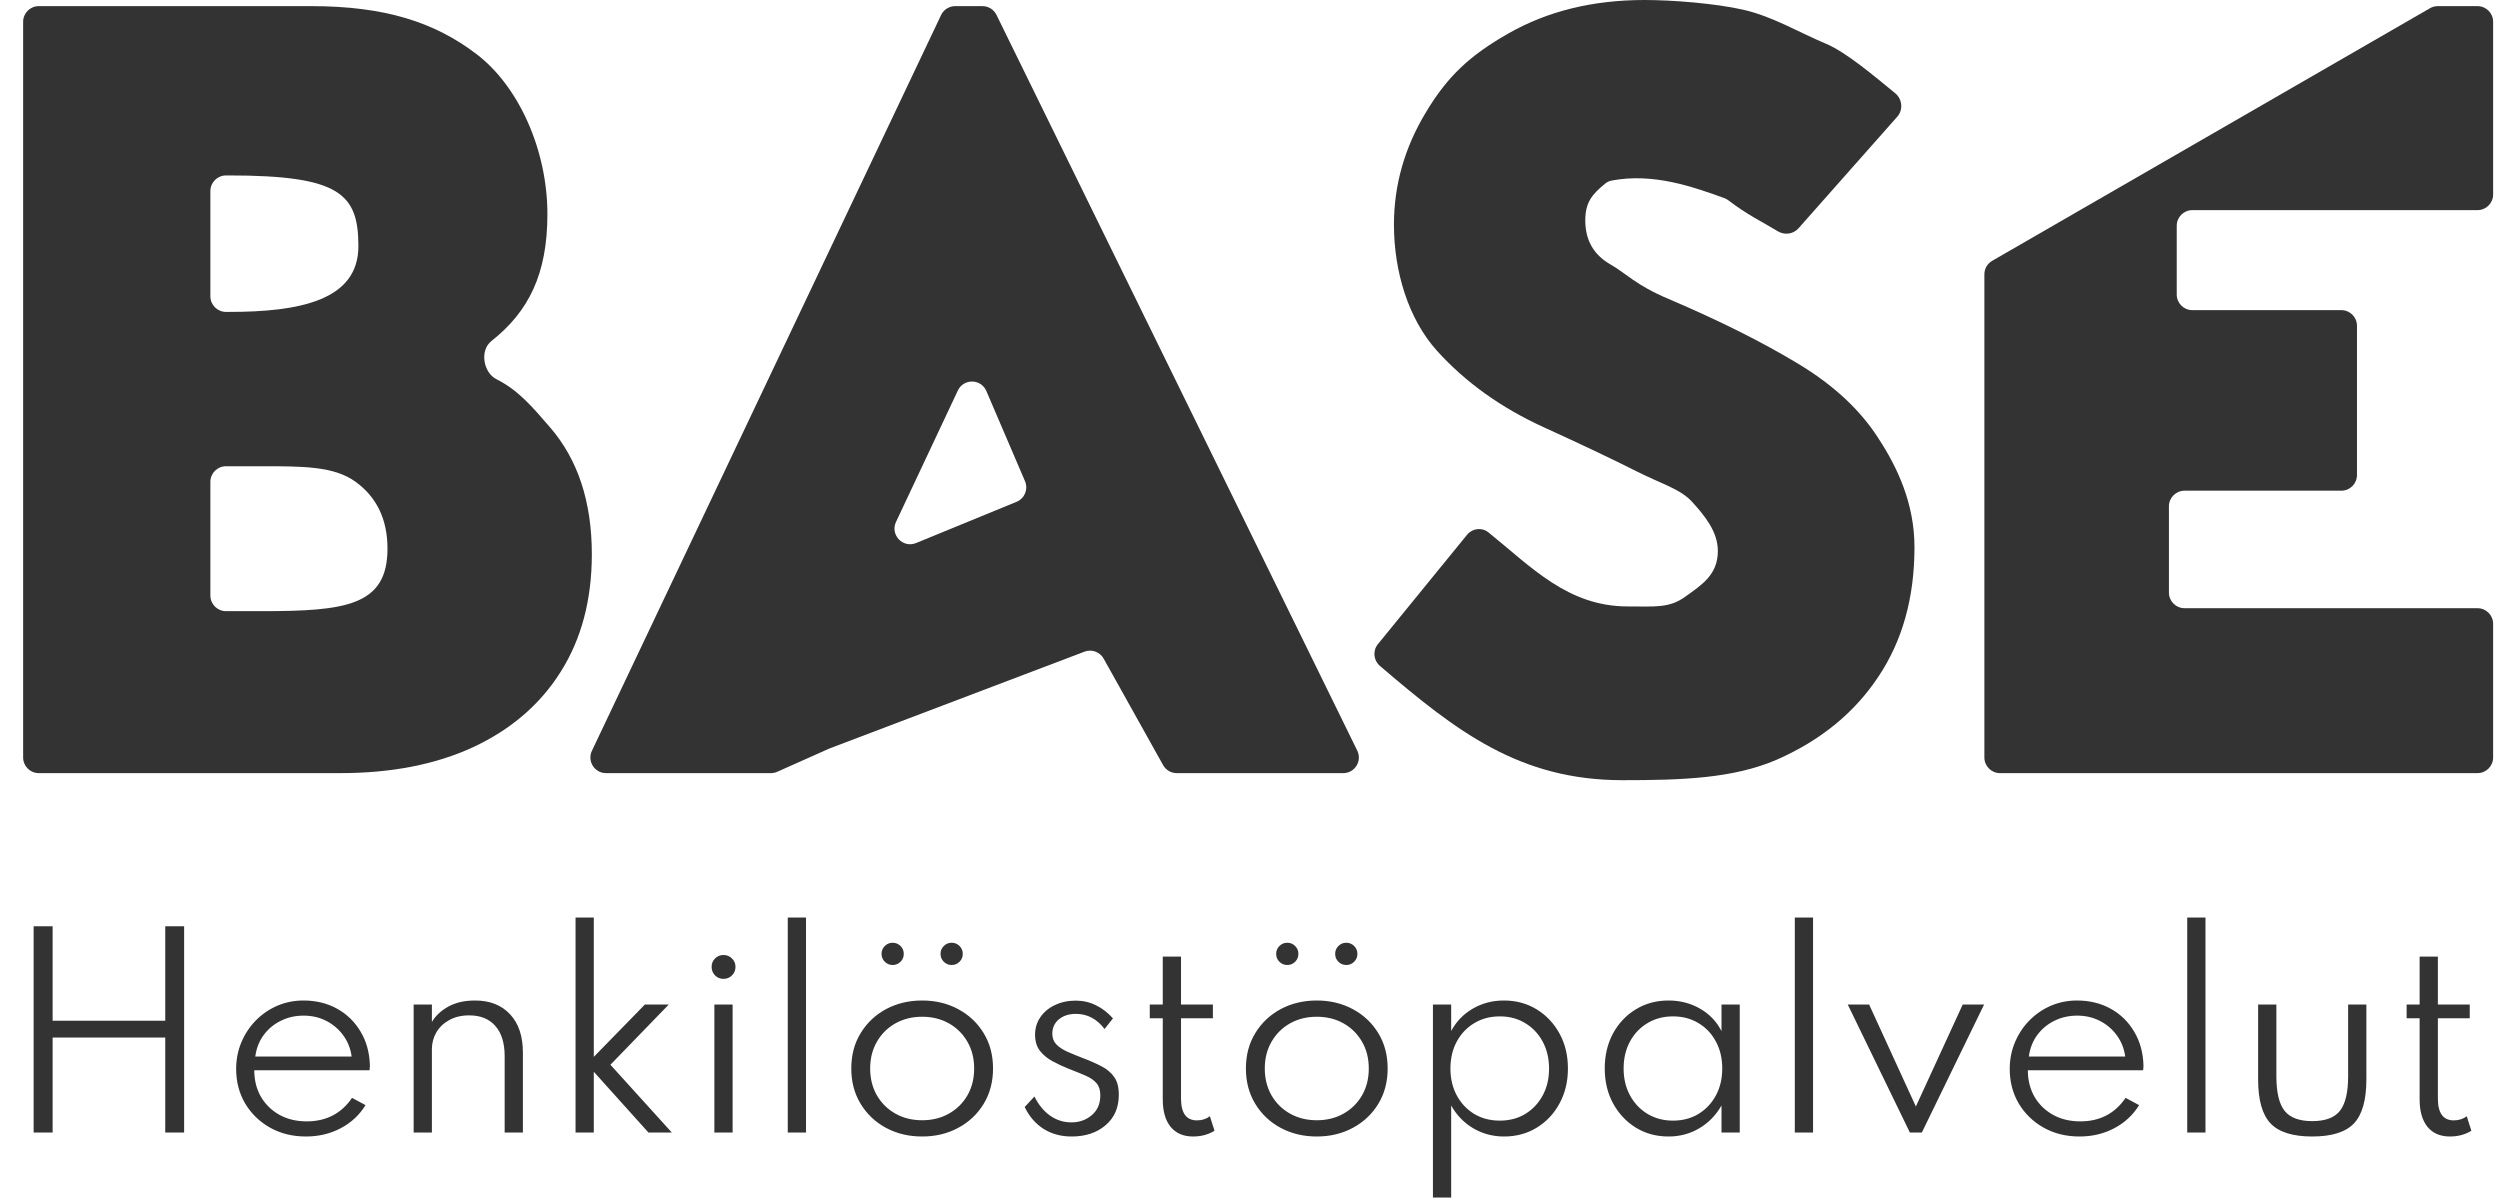 <svg width="320" height="154" viewBox="0 0 320 154" fill="none" xmlns="http://www.w3.org/2000/svg">
<path d="M4.304 144.96H6.736V132.8H21.152V144.96H23.568V118.56H21.152V130.656H6.736V118.56H4.304V144.96ZM39.155 145.472C40.787 145.472 42.27 145.12 43.603 144.416C44.947 143.712 46.008 142.725 46.787 141.456L45.059 140.528C43.694 142.533 41.758 143.536 39.251 143.536C37.95 143.536 36.792 143.259 35.779 142.704C34.766 142.139 33.971 141.365 33.395 140.384C32.83 139.392 32.547 138.261 32.547 136.992H47.299C47.32 136.875 47.331 136.773 47.331 136.688C47.342 136.603 47.347 136.501 47.347 136.384C47.304 134.752 46.91 133.312 46.163 132.064C45.427 130.805 44.424 129.824 43.155 129.12C41.896 128.416 40.456 128.064 38.835 128.064C37.651 128.064 36.536 128.288 35.491 128.736C34.456 129.184 33.544 129.808 32.755 130.608C31.966 131.408 31.347 132.341 30.899 133.408C30.451 134.464 30.227 135.605 30.227 136.832C30.227 138.464 30.611 139.936 31.379 141.248C32.158 142.549 33.219 143.579 34.563 144.336C35.907 145.093 37.438 145.472 39.155 145.472ZM32.675 135.232C32.814 134.197 33.166 133.291 33.731 132.512C34.307 131.723 35.038 131.109 35.923 130.672C36.808 130.224 37.79 130 38.867 130C39.923 130 40.888 130.224 41.763 130.672C42.638 131.12 43.363 131.739 43.939 132.528C44.515 133.317 44.872 134.219 45.011 135.232H32.675ZM52.947 144.96H55.283V134.288C55.283 133.52 55.47 132.811 55.843 132.16C56.227 131.499 56.777 130.971 57.492 130.576C58.206 130.171 59.065 129.968 60.068 129.968C61.497 129.968 62.606 130.416 63.395 131.312C64.195 132.208 64.596 133.499 64.596 135.184V144.96H66.931V134.736C66.931 132.624 66.382 130.987 65.284 129.824C64.195 128.651 62.702 128.064 60.803 128.064C59.449 128.064 58.297 128.331 57.347 128.864C56.409 129.397 55.721 130.048 55.283 130.816V128.576H52.947V144.96ZM73.67 144.96H76.006V137.184L82.998 144.96H85.99L78.134 136.288L85.606 128.576H82.55L76.006 135.28V117.44H73.67V144.96ZM92.607 125.296C93.034 125.296 93.396 125.147 93.695 124.848C93.994 124.549 94.143 124.187 94.143 123.76C94.143 123.333 93.994 122.976 93.695 122.688C93.396 122.389 93.034 122.24 92.607 122.24C92.18 122.24 91.818 122.389 91.519 122.688C91.231 122.976 91.087 123.333 91.087 123.76C91.087 124.187 91.231 124.549 91.519 124.848C91.818 125.147 92.18 125.296 92.607 125.296ZM91.439 144.96H93.775V128.576H91.439V144.96ZM100.834 144.96H103.17V117.44H100.834V144.96ZM118.036 145.472C119.743 145.472 121.279 145.104 122.644 144.368C124.02 143.632 125.109 142.608 125.909 141.296C126.708 139.984 127.108 138.475 127.108 136.768C127.108 135.051 126.708 133.541 125.909 132.24C125.109 130.928 124.02 129.904 122.644 129.168C121.279 128.432 119.743 128.064 118.036 128.064C116.33 128.064 114.788 128.432 113.412 129.168C112.047 129.904 110.964 130.928 110.164 132.24C109.364 133.541 108.964 135.051 108.964 136.768C108.964 138.475 109.364 139.984 110.164 141.296C110.964 142.608 112.047 143.632 113.412 144.368C114.788 145.104 116.33 145.472 118.036 145.472ZM118.036 143.392C116.756 143.392 115.615 143.109 114.612 142.544C113.61 141.979 112.82 141.2 112.244 140.208C111.668 139.205 111.38 138.059 111.38 136.768C111.38 135.477 111.668 134.336 112.244 133.344C112.82 132.341 113.61 131.557 114.612 130.992C115.615 130.427 116.756 130.144 118.036 130.144C119.317 130.144 120.458 130.427 121.46 130.992C122.463 131.557 123.253 132.341 123.829 133.344C124.404 134.336 124.692 135.477 124.692 136.768C124.692 138.059 124.404 139.205 123.829 140.208C123.253 141.2 122.463 141.979 121.46 142.544C120.458 143.109 119.317 143.392 118.036 143.392ZM121.812 123.52C122.207 123.52 122.543 123.381 122.82 123.104C123.098 122.827 123.236 122.491 123.236 122.096C123.236 121.701 123.098 121.365 122.82 121.088C122.543 120.811 122.207 120.672 121.812 120.672C121.418 120.672 121.082 120.811 120.804 121.088C120.527 121.365 120.388 121.701 120.388 122.096C120.388 122.491 120.527 122.827 120.804 123.104C121.082 123.381 121.418 123.52 121.812 123.52ZM114.26 123.52C114.655 123.52 114.991 123.381 115.268 123.104C115.546 122.827 115.684 122.491 115.684 122.096C115.684 121.701 115.546 121.365 115.268 121.088C114.991 120.811 114.655 120.672 114.26 120.672C113.866 120.672 113.53 120.811 113.252 121.088C112.975 121.365 112.836 121.701 112.836 122.096C112.836 122.491 112.975 122.827 113.252 123.104C113.53 123.381 113.866 123.52 114.26 123.52ZM137.16 145.472C138.941 145.472 140.392 144.992 141.512 144.032C142.642 143.072 143.208 141.771 143.208 140.128C143.208 139.168 143.01 138.411 142.616 137.856C142.221 137.291 141.666 136.827 140.952 136.464C140.237 136.091 139.405 135.728 138.456 135.376C137.794 135.12 137.176 134.864 136.6 134.608C136.034 134.352 135.576 134.048 135.224 133.696C134.872 133.333 134.696 132.875 134.696 132.32C134.696 131.563 134.973 130.949 135.528 130.48C136.093 130.011 136.824 129.776 137.72 129.776C139.181 129.776 140.402 130.421 141.384 131.712L142.456 130.352C141.816 129.627 141.09 129.067 140.28 128.672C139.48 128.277 138.621 128.08 137.704 128.08C136.701 128.08 135.805 128.272 135.016 128.656C134.226 129.029 133.608 129.547 133.16 130.208C132.712 130.859 132.488 131.605 132.488 132.448C132.488 133.28 132.696 133.968 133.112 134.512C133.538 135.045 134.077 135.488 134.728 135.84C135.378 136.192 136.05 136.507 136.744 136.784C137.629 137.125 138.376 137.429 138.984 137.696C139.592 137.963 140.05 138.283 140.36 138.656C140.68 139.029 140.84 139.547 140.84 140.208C140.84 141.275 140.477 142.117 139.752 142.736C139.026 143.355 138.157 143.664 137.144 143.664C136.141 143.664 135.229 143.376 134.408 142.8C133.586 142.213 132.92 141.397 132.408 140.352L131.16 141.696C131.736 142.901 132.541 143.835 133.576 144.496C134.61 145.147 135.805 145.472 137.16 145.472ZM152.706 145.472C153.752 145.472 154.669 145.227 155.458 144.736L154.866 142.88C154.397 143.232 153.842 143.408 153.202 143.408C151.848 143.408 151.17 142.475 151.17 140.608V130.336H155.25V128.576H151.17V122.448H148.834V128.576H147.17V130.336H148.834V140.736C148.834 142.24 149.17 143.408 149.842 144.24C150.525 145.061 151.48 145.472 152.706 145.472ZM168.548 145.472C170.254 145.472 171.79 145.104 173.156 144.368C174.532 143.632 175.62 142.608 176.42 141.296C177.22 139.984 177.62 138.475 177.62 136.768C177.62 135.051 177.22 133.541 176.42 132.24C175.62 130.928 174.532 129.904 173.156 129.168C171.79 128.432 170.254 128.064 168.548 128.064C166.841 128.064 165.3 128.432 163.924 129.168C162.558 129.904 161.476 130.928 160.676 132.24C159.876 133.541 159.476 135.051 159.476 136.768C159.476 138.475 159.876 139.984 160.676 141.296C161.476 142.608 162.558 143.632 163.924 144.368C165.3 145.104 166.841 145.472 168.548 145.472ZM168.548 143.392C167.268 143.392 166.126 143.109 165.124 142.544C164.121 141.979 163.332 141.2 162.756 140.208C162.18 139.205 161.892 138.059 161.892 136.768C161.892 135.477 162.18 134.336 162.756 133.344C163.332 132.341 164.121 131.557 165.124 130.992C166.126 130.427 167.268 130.144 168.548 130.144C169.828 130.144 170.969 130.427 171.972 130.992C172.974 131.557 173.764 132.341 174.34 133.344C174.916 134.336 175.204 135.477 175.204 136.768C175.204 138.059 174.916 139.205 174.34 140.208C173.764 141.2 172.974 141.979 171.972 142.544C170.969 143.109 169.828 143.392 168.548 143.392ZM172.324 123.52C172.718 123.52 173.054 123.381 173.332 123.104C173.609 122.827 173.748 122.491 173.748 122.096C173.748 121.701 173.609 121.365 173.332 121.088C173.054 120.811 172.718 120.672 172.324 120.672C171.929 120.672 171.593 120.811 171.316 121.088C171.038 121.365 170.9 121.701 170.9 122.096C170.9 122.491 171.038 122.827 171.316 123.104C171.593 123.381 171.929 123.52 172.324 123.52ZM164.772 123.52C165.166 123.52 165.502 123.381 165.78 123.104C166.057 122.827 166.196 122.491 166.196 122.096C166.196 121.701 166.057 121.365 165.78 121.088C165.502 120.811 165.166 120.672 164.772 120.672C164.377 120.672 164.041 120.811 163.764 121.088C163.486 121.365 163.348 121.701 163.348 122.096C163.348 122.491 163.486 122.827 163.764 123.104C164.041 123.381 164.377 123.52 164.772 123.52ZM183.415 153.28H185.751V141.504C186.444 142.741 187.383 143.712 188.567 144.416C189.762 145.12 191.079 145.472 192.519 145.472C194.087 145.472 195.484 145.093 196.711 144.336C197.948 143.579 198.919 142.544 199.623 141.232C200.338 139.92 200.695 138.432 200.695 136.768C200.695 135.093 200.338 133.605 199.623 132.304C198.908 130.992 197.932 129.957 196.695 129.2C195.468 128.443 194.066 128.064 192.487 128.064C191.036 128.064 189.714 128.411 188.519 129.104C187.335 129.787 186.412 130.741 185.751 131.968V128.576H183.415V153.28ZM191.975 143.44C190.748 143.44 189.66 143.157 188.711 142.592C187.762 142.016 187.015 141.227 186.471 140.224C185.927 139.211 185.655 138.059 185.655 136.768C185.655 135.467 185.927 134.315 186.471 133.312C187.015 132.309 187.762 131.525 188.711 130.96C189.66 130.384 190.748 130.096 191.975 130.096C193.202 130.096 194.284 130.384 195.223 130.96C196.172 131.525 196.919 132.315 197.463 133.328C198.007 134.331 198.279 135.483 198.279 136.784C198.279 138.075 198.007 139.221 197.463 140.224C196.919 141.227 196.172 142.016 195.223 142.592C194.284 143.157 193.202 143.44 191.975 143.44ZM213.567 145.472C215.018 145.472 216.335 145.12 217.519 144.416C218.703 143.712 219.647 142.741 220.351 141.504V144.96H222.687V128.576H220.351V131.984C219.732 130.757 218.815 129.797 217.599 129.104C216.394 128.411 215.05 128.064 213.567 128.064C212.01 128.064 210.612 128.443 209.375 129.2C208.148 129.947 207.178 130.976 206.463 132.288C205.759 133.6 205.407 135.088 205.407 136.752C205.407 138.437 205.764 139.936 206.479 141.248C207.204 142.56 208.18 143.595 209.407 144.352C210.634 145.099 212.02 145.472 213.567 145.472ZM214.143 143.44C212.927 143.44 211.839 143.152 210.879 142.576C209.93 142 209.183 141.211 208.639 140.208C208.095 139.205 207.823 138.059 207.823 136.768C207.823 135.467 208.095 134.315 208.639 133.312C209.183 132.309 209.93 131.525 210.879 130.96C211.828 130.384 212.916 130.096 214.143 130.096C215.37 130.096 216.458 130.384 217.407 130.96C218.356 131.525 219.098 132.309 219.631 133.312C220.175 134.315 220.447 135.467 220.447 136.768C220.447 138.059 220.175 139.211 219.631 140.224C219.087 141.227 218.34 142.016 217.391 142.592C216.452 143.157 215.37 143.44 214.143 143.44ZM229.735 144.96H232.071V117.44H229.735V144.96ZM244.462 144.96H245.998L253.966 128.576H251.23L245.23 141.632L239.246 128.576H236.51L244.462 144.96ZM266.173 145.472C267.805 145.472 269.287 145.12 270.621 144.416C271.965 143.712 273.026 142.725 273.805 141.456L272.077 140.528C270.711 142.533 268.775 143.536 266.269 143.536C264.967 143.536 263.81 143.259 262.797 142.704C261.783 142.139 260.989 141.365 260.413 140.384C259.847 139.392 259.565 138.261 259.565 136.992H274.317C274.338 136.875 274.349 136.773 274.349 136.688C274.359 136.603 274.365 136.501 274.365 136.384C274.322 134.752 273.927 133.312 273.181 132.064C272.445 130.805 271.442 129.824 270.173 129.12C268.914 128.416 267.474 128.064 265.853 128.064C264.669 128.064 263.554 128.288 262.509 128.736C261.474 129.184 260.562 129.808 259.773 130.608C258.983 131.408 258.365 132.341 257.917 133.408C257.469 134.464 257.245 135.605 257.245 136.832C257.245 138.464 257.629 139.936 258.397 141.248C259.175 142.549 260.237 143.579 261.581 144.336C262.925 145.093 264.455 145.472 266.173 145.472ZM259.693 135.232C259.831 134.197 260.183 133.291 260.749 132.512C261.325 131.723 262.055 131.109 262.941 130.672C263.826 130.224 264.807 130 265.885 130C266.941 130 267.906 130.224 268.781 130.672C269.655 131.12 270.381 131.739 270.957 132.528C271.533 133.317 271.89 134.219 272.029 135.232H259.693ZM279.965 144.96H282.301V117.44H279.965V144.96ZM295.968 145.472C298.453 145.472 300.229 144.917 301.296 143.808C302.362 142.688 302.896 140.811 302.896 138.176V128.576H300.56V137.76C300.56 139.829 300.208 141.307 299.504 142.192C298.81 143.067 297.632 143.504 295.968 143.504C294.314 143.504 293.136 143.067 292.432 142.192C291.728 141.307 291.376 139.829 291.376 137.76V128.576H289.04V138.176C289.04 140.811 289.573 142.688 290.64 143.808C291.706 144.917 293.482 145.472 295.968 145.472ZM313.584 145.472C314.629 145.472 315.546 145.227 316.336 144.736L315.744 142.88C315.274 143.232 314.72 143.408 314.08 143.408C312.725 143.408 312.048 142.475 312.048 140.608V130.336H316.128V128.576H312.048V122.448H309.712V128.576H308.048V130.336H309.712V140.736C309.712 142.24 310.048 143.408 310.72 144.24C311.402 145.061 312.357 145.472 313.584 145.472Z" fill="#333333"/>
<path d="M2.962 96.96C2.962 98.065 3.857 98.96 4.962 98.96H43.566C50.111 98.96 55.783 97.849 60.583 95.628C65.422 93.367 69.15 90.154 71.769 85.989C74.426 81.784 75.755 76.766 75.755 70.936C75.755 64.232 73.97 58.817 70.4 54.692C68.071 52.001 66.344 49.951 63.552 48.543C61.845 47.682 61.391 44.846 62.891 43.661C67.676 39.882 70.068 35.074 70.068 27.418C70.068 19.167 66.371 10.999 60.976 6.913C55.621 2.828 49.243 0.785 39.842 0.785H4.962C3.857 0.785 2.962 1.68 2.962 2.785V96.96ZM28.928 39.925C27.824 39.925 26.928 39.029 26.928 37.925V24.456C26.928 23.352 27.824 22.456 28.928 22.456H29.308C43.5 22.456 45.874 24.808 45.874 31.512C45.874 38.454 38.352 39.925 29.308 39.925H28.928ZM28.928 78.229C27.824 78.229 26.928 77.334 26.928 76.229V61.678C26.928 60.574 27.824 59.678 28.928 59.678H33.474C38.749 59.678 42.755 59.67 45.492 61.654C48.23 63.637 49.598 66.493 49.598 70.222C49.598 77.56 44.223 78.229 33.474 78.229H28.928Z" fill="#333333"/>
<path d="M75.765 96.103C75.135 97.43 76.103 98.96 77.572 98.96H98.675C98.956 98.96 99.234 98.901 99.49 98.787L106.182 95.801L138.814 83.414C139.742 83.062 140.787 83.443 141.27 84.309L148.877 97.935C149.231 98.568 149.899 98.96 150.624 98.96H171.934C173.414 98.96 174.381 97.408 173.73 96.079L127.549 1.904C127.213 1.219 126.516 0.785 125.753 0.785H122.265C121.492 0.785 120.789 1.23 120.458 1.928L75.765 96.103ZM117.259 69.508C115.571 70.2 113.913 68.456 114.69 66.806L122.605 49.987C123.34 48.426 125.573 48.465 126.253 50.05L131.2 61.593C131.64 62.619 131.154 63.807 130.121 64.231L117.259 69.508Z" fill="#333333"/>
<path d="M207.688 99.864C215.264 99.864 221.848 99.654 227.441 97.234C233.034 94.775 237.358 91.245 240.413 86.644C243.507 82.042 245.053 76.509 245.053 70.043C245.053 64.45 242.864 59.829 240.484 56.179C238.143 52.49 234.692 49.278 230.131 46.541C225.609 43.803 220.095 41.047 213.59 38.27C209.345 36.485 208.172 34.998 206.07 33.807C203.967 32.578 202.916 30.713 202.916 28.215C202.916 25.913 203.767 24.887 205.47 23.496C205.706 23.303 205.987 23.169 206.287 23.112C211.651 22.094 216.736 23.925 220.699 25.352C220.899 25.424 221.085 25.527 221.254 25.657C223.668 27.505 225.468 28.333 227.552 29.598C228.413 30.12 229.534 29.984 230.202 29.23L242.852 14.937C243.636 14.051 243.494 12.67 242.576 11.923C239.984 9.816 236.346 6.688 233.689 5.582C230.357 4.193 226.847 2.083 223.158 1.25C219.508 0.417 213.958 0 210.507 0C203.883 0 198.072 1.428 193.074 4.284C188.115 7.1 185.268 9.789 182.531 14.351C179.794 18.873 178.425 23.673 178.425 28.75C178.425 34.74 180.25 40.777 183.899 44.863C187.548 48.909 192.11 52.181 197.584 54.681C202.463 56.902 206.469 58.806 209.603 60.392C212.776 61.979 215.117 62.605 216.624 64.272C218.131 65.938 219.885 68.02 219.885 70.519C219.885 73.573 217.834 74.854 215.732 76.362C213.669 77.869 211.872 77.623 208.342 77.623C200.664 77.623 195.997 72.553 190.515 68.141C189.679 67.468 188.464 67.617 187.786 68.449L176.373 82.45C175.688 83.29 175.798 84.525 176.622 85.23C186.454 93.645 194.502 99.864 207.688 99.864Z" fill="#333333"/>
<path d="M254 96.96C254 98.065 254.895 98.96 256 98.96H317.12C318.225 98.96 319.12 98.065 319.12 96.96V79.849C319.12 78.744 318.225 77.849 317.12 77.849H279.622C278.517 77.849 277.622 76.954 277.622 75.849V64.809C277.622 63.704 278.517 62.809 279.622 62.809H299.692C300.797 62.809 301.692 61.914 301.692 60.809V41.698C301.692 40.593 300.797 39.698 299.692 39.698H280.622C279.517 39.698 278.622 38.803 278.622 37.698V28.896C278.622 27.791 279.517 26.896 280.622 26.896H317.12C318.225 26.896 319.12 26.001 319.12 24.896V2.785C319.12 1.68 318.225 0.785 317.12 0.785C315.113 0.785 312.996 0.785 312.033 0.785C311.682 0.785 311.34 0.877 311.036 1.053L255.001 33.383C254.381 33.74 254 34.4 254 35.115V96.96Z" fill="#333333"/>
</svg>
